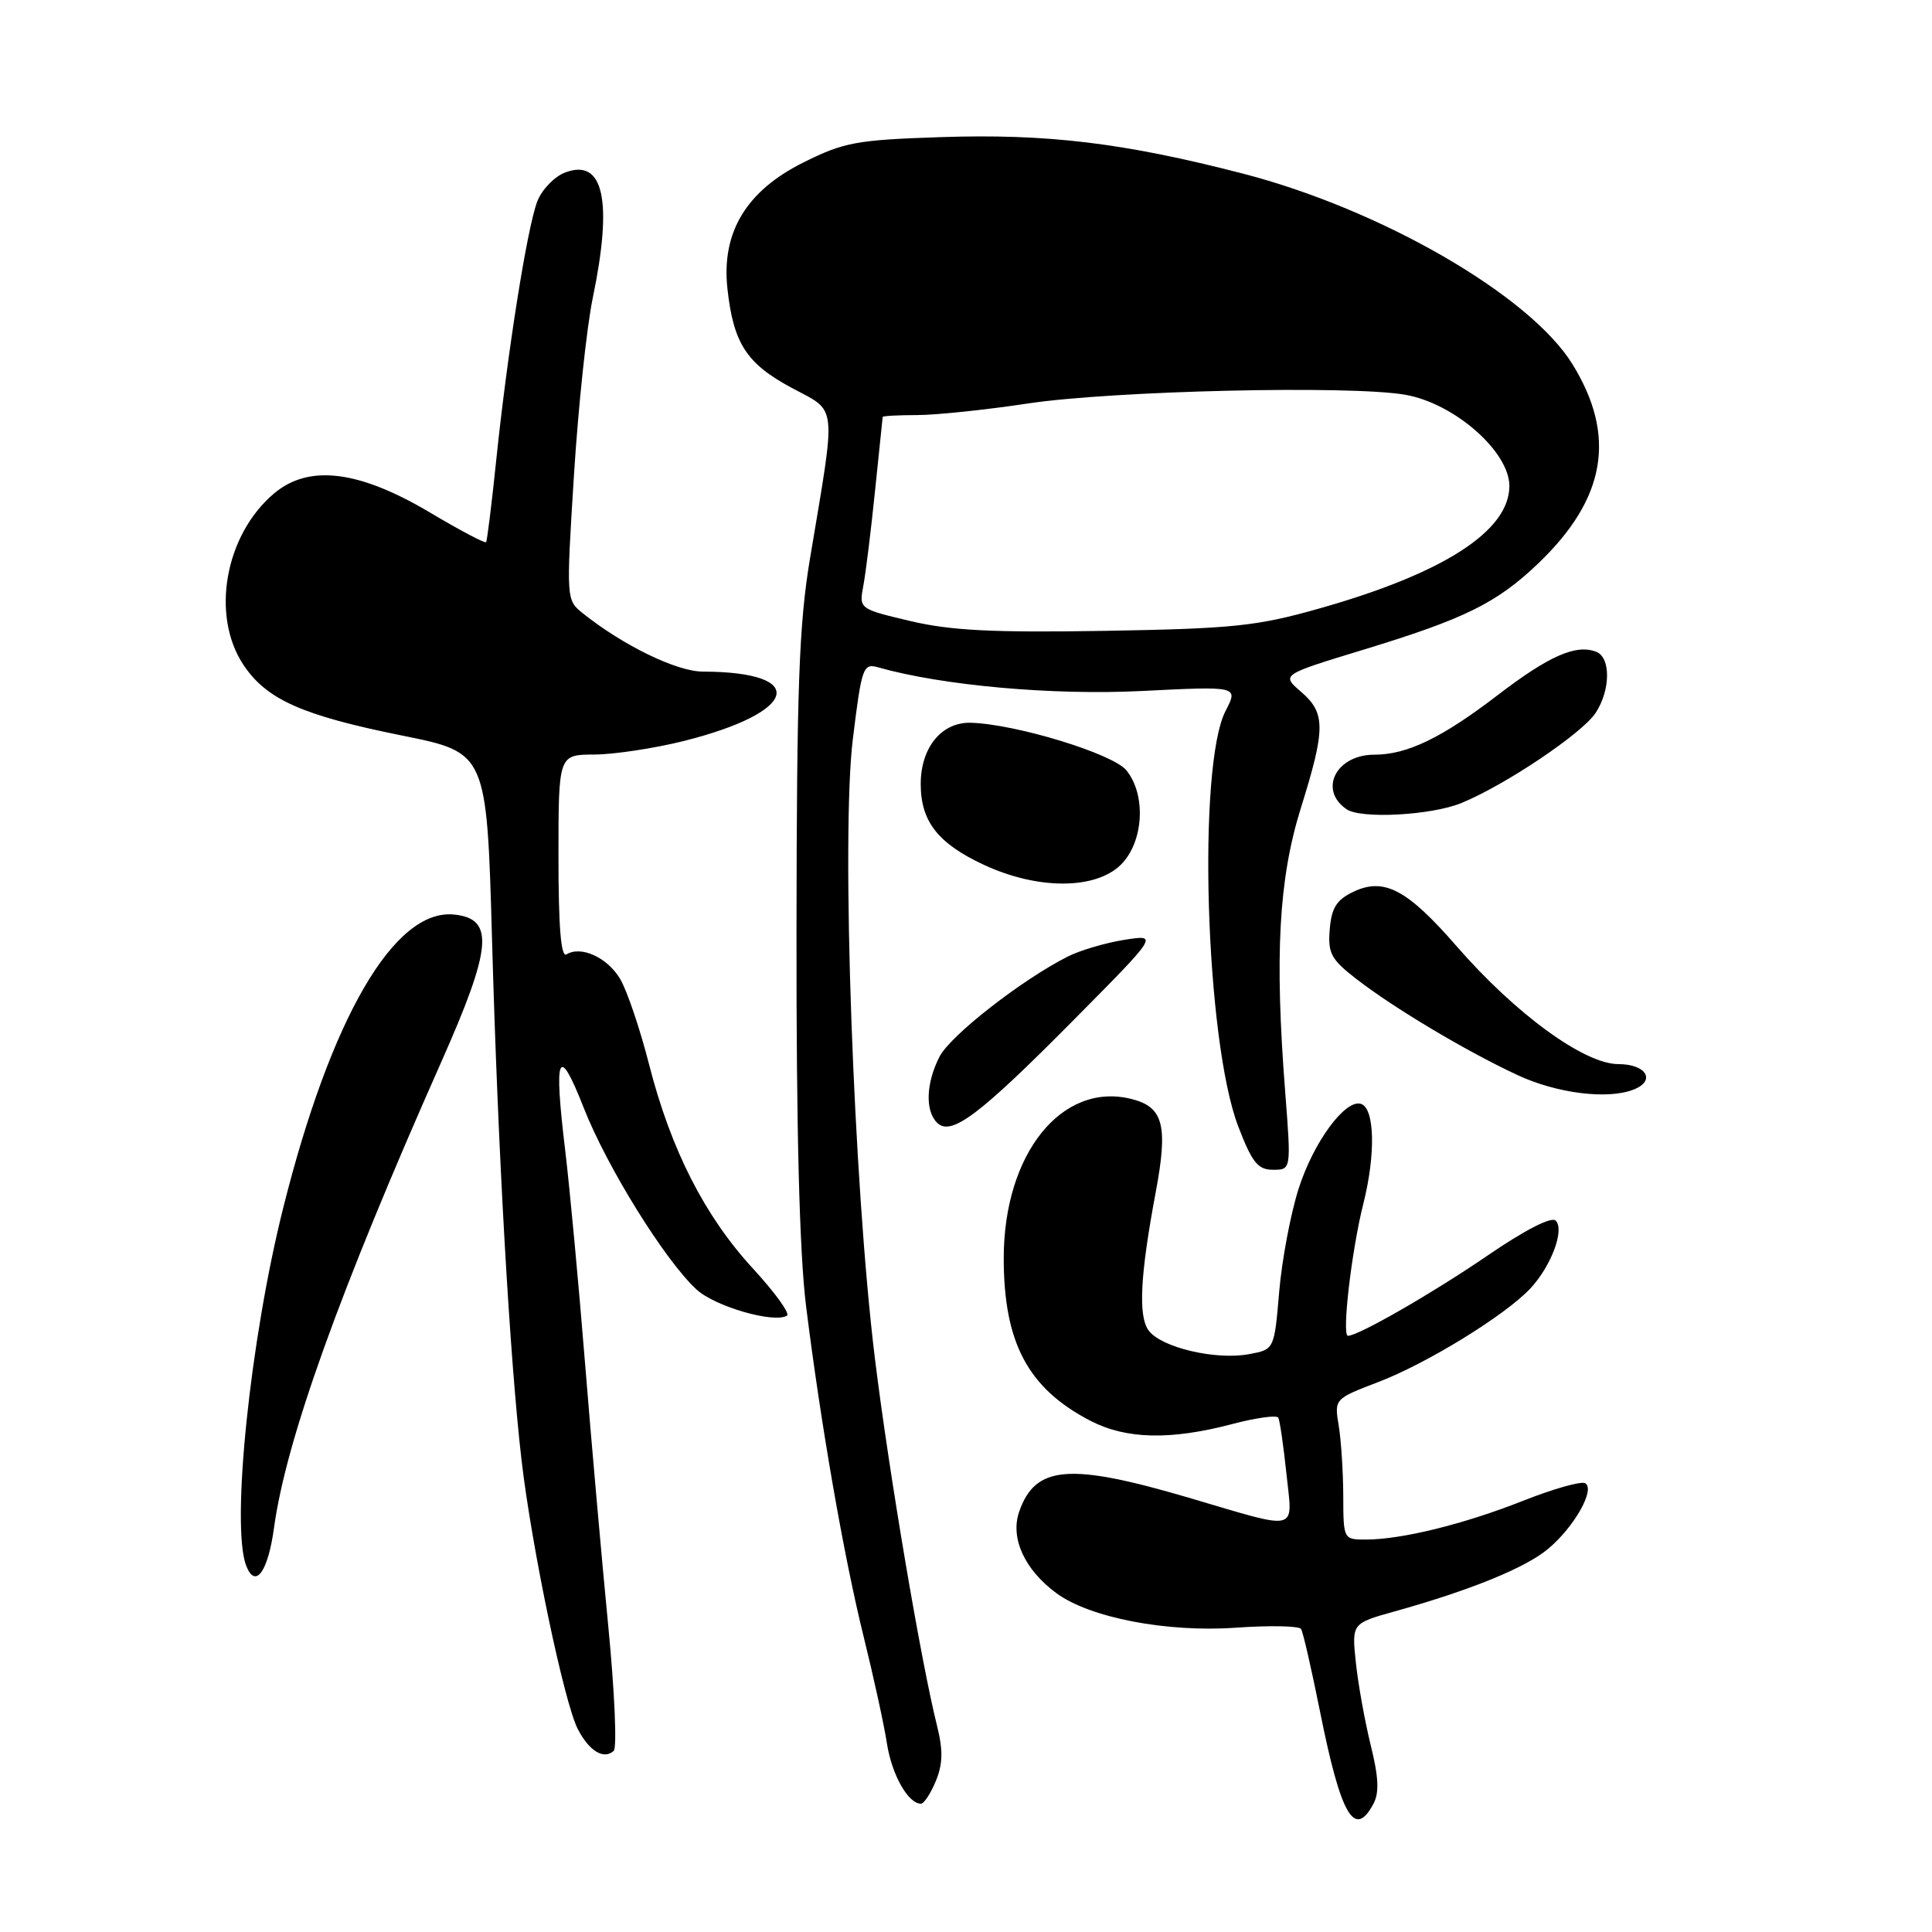 <?xml version="1.0" encoding="UTF-8" standalone="no"?>
<!DOCTYPE svg PUBLIC "-//W3C//DTD SVG 1.1//EN" "http://www.w3.org/Graphics/SVG/1.1/DTD/svg11.dtd" >
<svg xmlns="http://www.w3.org/2000/svg" xmlns:xlink="http://www.w3.org/1999/xlink" version="1.1" viewBox="0 0 256 256">
 <g >
 <path fill="currentColor"
d=" M 181.99 239.01 C 182.77 237.56 182.68 235.47 181.63 231.26 C 180.85 228.09 179.96 223.16 179.66 220.31 C 179.11 215.11 179.11 215.11 184.80 213.52 C 194.89 210.70 202.17 207.73 205.16 205.21 C 208.60 202.32 211.40 197.37 210.06 196.54 C 209.55 196.22 205.84 197.27 201.82 198.86 C 193.96 201.97 185.70 204.00 180.95 204.00 C 178.03 204.00 178.00 203.95 177.99 198.25 C 177.98 195.09 177.71 190.89 177.39 188.93 C 176.80 185.36 176.80 185.36 182.65 183.12 C 189.05 180.68 199.46 174.28 202.77 170.74 C 205.53 167.79 207.35 162.95 206.14 161.74 C 205.57 161.17 202.05 162.98 196.97 166.46 C 189.79 171.37 179.99 177.00 178.61 177.00 C 177.77 177.00 179.10 165.62 180.65 159.50 C 182.30 152.94 182.16 146.87 180.34 146.27 C 178.27 145.60 174.05 151.32 172.08 157.49 C 171.02 160.79 169.86 166.94 169.50 171.15 C 168.85 178.81 168.85 178.81 165.52 179.43 C 161.11 180.26 153.89 178.56 152.21 176.31 C 150.80 174.41 151.07 169.01 153.14 157.97 C 154.80 149.10 154.16 146.66 149.88 145.61 C 140.67 143.33 133.00 152.92 133.00 166.71 C 133.00 177.94 136.22 183.98 144.50 188.27 C 149.22 190.71 155.09 190.85 163.25 188.70 C 166.41 187.87 169.17 187.48 169.38 187.85 C 169.58 188.21 170.07 191.56 170.46 195.29 C 171.28 203.11 172.39 202.84 157.50 198.45 C 141.69 193.80 137.18 194.17 135.05 200.30 C 133.83 203.79 135.76 208.01 140.00 211.12 C 144.42 214.36 154.60 216.32 163.72 215.68 C 168.24 215.36 172.15 215.44 172.40 215.85 C 172.66 216.26 173.79 221.20 174.92 226.84 C 177.68 240.61 179.48 243.71 181.99 239.01 Z  M 124.00 236.00 C 124.93 233.76 124.97 231.94 124.18 228.75 C 122.02 220.13 117.78 195.06 115.93 180.00 C 113.08 156.78 111.44 110.75 113.00 97.99 C 114.18 88.36 114.36 87.86 116.37 88.43 C 124.87 90.84 139.46 92.15 151.30 91.56 C 164.09 90.92 164.09 90.92 162.40 94.19 C 158.62 101.50 159.73 137.92 164.07 149.25 C 165.91 154.05 166.68 155.00 168.68 155.00 C 171.09 155.00 171.09 155.00 170.30 144.75 C 168.88 126.58 169.44 116.46 172.37 107.07 C 175.66 96.55 175.66 94.47 172.39 91.66 C 169.77 89.41 169.77 89.41 180.63 86.10 C 194.11 81.99 198.33 79.91 203.83 74.65 C 212.80 66.07 214.22 57.76 208.36 48.26 C 202.74 39.14 182.98 27.73 164.64 22.99 C 148.87 18.92 138.76 17.70 124.64 18.17 C 113.46 18.54 111.82 18.85 106.43 21.54 C 98.86 25.32 95.57 30.81 96.39 38.27 C 97.18 45.49 98.92 48.18 104.88 51.38 C 111.02 54.68 110.84 53.01 107.33 74.00 C 105.87 82.73 105.57 91.08 105.54 123.50 C 105.51 149.72 105.93 165.94 106.80 173.00 C 108.75 188.69 111.82 206.33 114.47 217.00 C 115.76 222.22 117.14 228.53 117.52 231.00 C 118.17 235.17 120.33 239.00 122.03 239.00 C 122.43 239.00 123.32 237.65 124.00 236.00 Z  M 80.59 215.38 C 79.74 206.65 78.35 190.95 77.51 180.50 C 76.67 170.05 75.49 157.41 74.89 152.41 C 73.35 139.65 73.98 138.22 77.35 146.80 C 80.42 154.63 88.14 167.06 92.30 170.87 C 94.76 173.13 102.57 175.38 104.28 174.33 C 104.71 174.06 102.69 171.26 99.78 168.10 C 93.37 161.14 88.89 152.33 86.00 141.02 C 84.81 136.35 83.09 131.27 82.18 129.73 C 80.50 126.88 76.99 125.27 75.06 126.46 C 74.33 126.91 74.00 122.83 74.00 113.56 C 74.00 100.00 74.00 100.00 78.75 99.98 C 81.36 99.97 86.71 99.16 90.63 98.18 C 105.78 94.37 107.23 89.03 93.12 88.99 C 89.67 88.98 82.58 85.54 77.26 81.29 C 75.02 79.50 75.02 79.48 76.05 63.00 C 76.62 53.92 77.74 43.35 78.54 39.50 C 81.23 26.57 79.98 20.92 74.88 22.86 C 73.47 23.39 71.81 25.11 71.20 26.67 C 69.87 30.08 67.25 46.58 65.75 61.00 C 65.15 66.78 64.55 71.65 64.41 71.84 C 64.27 72.03 60.92 70.26 56.97 67.91 C 47.54 62.31 40.93 61.50 36.32 65.38 C 29.81 70.86 27.90 81.55 32.26 88.10 C 35.32 92.70 40.06 94.80 53.31 97.47 C 64.50 99.73 64.50 99.73 65.20 124.61 C 65.98 152.53 67.54 180.02 69.11 193.50 C 70.46 205.09 74.76 225.63 76.56 229.11 C 78.07 232.03 80.00 233.20 81.32 232.00 C 81.77 231.59 81.44 224.11 80.59 215.38 Z  M 36.31 202.43 C 37.89 190.86 45.01 171.03 58.46 140.74 C 65.22 125.52 65.55 121.70 60.13 121.18 C 52.24 120.42 43.86 134.82 37.54 160.00 C 33.15 177.46 30.59 202.17 32.62 207.46 C 33.83 210.59 35.51 208.30 36.31 202.43 Z  M 142.20 135.22 C 153.50 123.82 153.50 123.82 149.00 124.53 C 146.53 124.92 143.15 125.91 141.50 126.74 C 135.44 129.79 125.96 137.18 124.50 140.00 C 122.71 143.47 122.56 147.16 124.16 148.76 C 126.01 150.61 129.73 147.81 142.20 135.22 Z  M 216.42 144.39 C 219.47 143.22 218.17 141.00 214.44 141.00 C 209.93 141.00 200.82 134.36 193.00 125.37 C 186.45 117.84 183.39 116.23 179.32 118.17 C 177.11 119.22 176.43 120.30 176.20 123.13 C 175.93 126.30 176.37 127.12 179.70 129.70 C 184.67 133.56 194.26 139.28 201.07 142.45 C 206.26 144.87 212.97 145.72 216.42 144.39 Z  M 148.55 114.55 C 151.54 111.55 151.90 105.32 149.25 102.07 C 147.46 99.87 134.61 95.94 128.65 95.77 C 124.77 95.66 122.00 99.05 122.00 103.89 C 122.00 108.84 124.28 111.76 130.38 114.60 C 137.52 117.92 145.19 117.90 148.55 114.55 Z  M 193.63 106.41 C 199.43 104.04 209.66 97.17 211.43 94.46 C 213.42 91.43 213.45 87.11 211.50 86.36 C 208.82 85.33 205.24 86.91 198.49 92.08 C 191.05 97.78 186.46 100.00 182.10 100.00 C 177.04 100.00 174.67 104.66 178.43 107.23 C 180.34 108.54 189.65 108.04 193.63 106.41 Z  M 120.66 82.30 C 113.82 80.68 113.82 80.68 114.40 77.59 C 114.72 75.89 115.42 70.22 115.95 65.00 C 116.49 59.77 116.94 55.39 116.96 55.25 C 116.98 55.11 119.03 55.00 121.51 55.00 C 123.99 55.00 130.61 54.31 136.23 53.46 C 147.50 51.77 178.82 51.04 186.16 52.30 C 192.67 53.41 200.00 59.82 200.00 64.40 C 200.00 70.36 191.26 75.99 174.74 80.65 C 166.54 82.97 163.36 83.30 146.50 83.59 C 131.63 83.84 126.01 83.56 120.66 82.30 Z "/>
</g>
</svg>